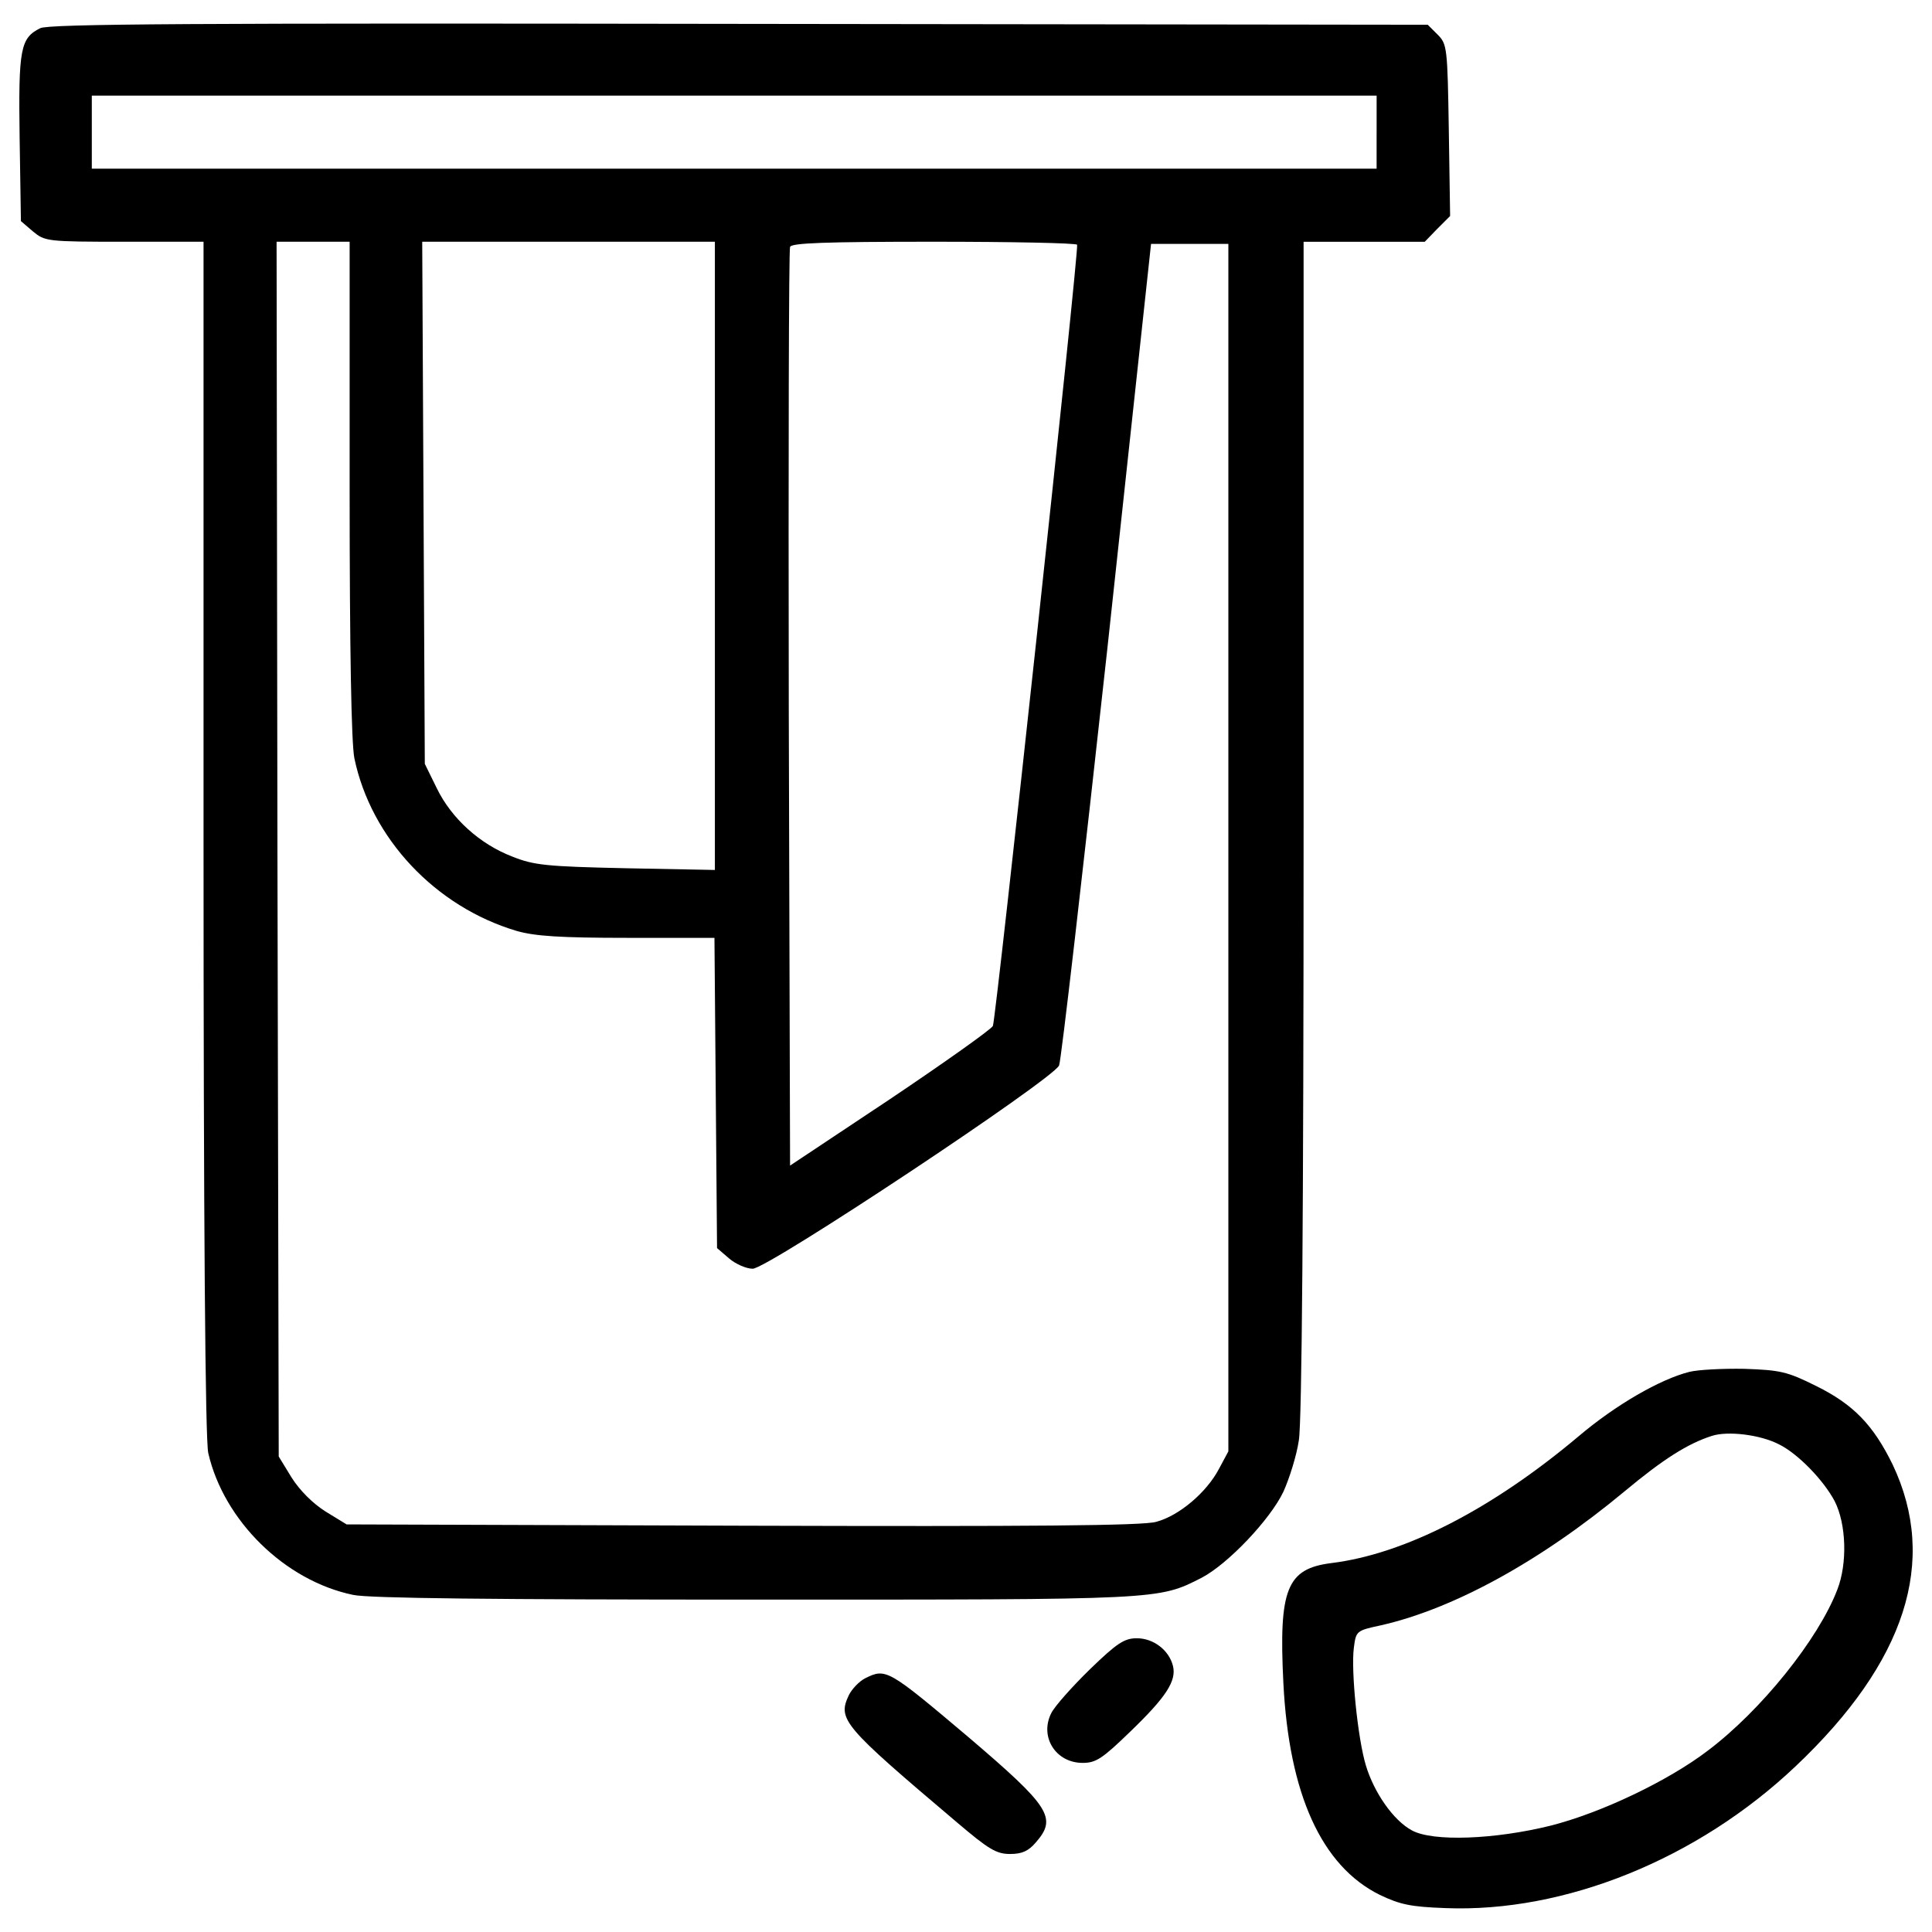 <?xml version="1.0" encoding="utf-8"?>
<!-- Svg Vector Icons : http://www.onlinewebfonts.com/icon -->
<!DOCTYPE svg PUBLIC "-//W3C//DTD SVG 1.1//EN" "http://www.w3.org/Graphics/SVG/1.1/DTD/svg11.dtd">
<svg version="1.1" xmlns="http://www.w3.org/2000/svg" xmlns:xlink="http://www.w3.org/1999/xlink" x="0px" y="0px" viewBox="0 0 1000 1000" enable-background="new 0 0 1000 1000" xml:space="preserve">
<g><g transform="translate(0,511) scale(0.1,-0.1)"><path d="M208.3,4964.1C106,4913,94.9,4859.6,101.6,4397l6.7-431.5l62.3-53.4c62.3-51.2,71.2-53.4,473.7-53.4h409.2V773.9c0-1999.5,8.9-3120.4,24.5-3185c80.1-349.2,395.9-660.6,749.5-734c80.1-17.8,729.5-24.5,2079.6-24.5c2108.5,0,2086.2-2.2,2313.1,113.4c135.7,71.2,353.6,300.3,422.6,444.8c31.2,69,69,189.1,80.1,266.9c15.6,93.4,24.5,1181,24.5,3173.8v3029.3h313.6h313.6l64.5,66.7l66.7,66.7L7499,4437c-6.7,427-8.9,444.8-57.8,493.8l-51.2,51.1l-3563.1,4.5C997.9,4990.8,252.8,4986.4,208.3,4964.1z M7125.3,4425.9v-189H3800.3H475.2v189v189.1h3325.1h3325.1V4425.9z M1809.7,2579.9c0-838.5,8.9-1316.7,24.5-1394.5c86.7-415.9,420.4-769.5,840.7-894.1c93.4-26.7,224.6-35.6,571.6-35.6H3698l6.7-802.9l6.7-802.9l62.3-53.4c33.4-28.9,89-53.4,122.3-53.4c77.8,0,1552.4,978.6,1585.8,1052c11.1,26.7,122.3,994.2,249.1,2150.7l226.9,2101.8h200.2H6358V722.7v-3124.9l-48.9-91.2c-64.5-122.3-206.8-242.4-324.7-273.6c-69-20-640.6-24.5-2141.9-20l-2048.4,6.7l-109,66.7c-66.7,42.2-133.4,109-175.7,175.7l-66.7,109L1436,716l-4.4,3142.7h189h189.1V2579.9z M3700.2,2232.9V607.1l-460.4,8.9c-411.5,8.9-476,15.6-587.2,60c-169,64.5-315.8,197.9-391.5,353.6l-62.3,126.8l-6.7,1352.3l-6.7,1350H2944h756.2V2232.9z M5575.1,3843.2c11.1-20-418.1-3994.5-435.9-4043.5c-8.9-17.8-246.9-186.8-531.6-378.1l-518.2-344.7l-6.7,2362c-2.2,1301.1,0,2377.6,6.7,2393.2c6.7,20,177.9,26.7,742.9,26.7C5234.8,3858.7,5570.7,3852.1,5575.1,3843.2z"/><path d="M8744.5-1990.7c-151.2-37.8-382.5-171.3-573.8-333.6c-449.3-378.1-900.8-609.4-1278.9-656.1c-231.3-28.9-273.6-133.4-249.1-620.5c28.9-576,197.9-947.5,498.2-1096.5c106.7-51.2,162.3-62.3,340.3-68.9c618.3-24.5,1305.6,253.5,1812.7,734c571.6,540.5,738.4,1063.1,502.6,1561.3c-100.1,204.6-202.4,311.4-395.9,407c-151.2,75.6-186.8,82.3-371.4,89C8918-1972.9,8789-1979.6,8744.5-1990.7z M9209.4-2366.6c97.8-48.9,229.1-184.6,286.9-293.6c60.1-117.9,66.7-322.5,13.4-458.2c-97.9-255.8-393.7-625-671.7-834.1c-204.6-155.7-549.4-320.3-811.8-387c-286.9-71.2-609.4-84.5-718.4-24.5c-95.6,51.1-195.7,195.7-238,335.8c-42.3,140.1-77.8,491.5-62.3,609.4c11.1,86.7,13.3,89,137.9,115.7c375.9,84.5,827.3,331.4,1263.3,693.9c200.2,166.8,326.9,246.9,451.5,286.9C8942.5-2295.4,9111.5-2315.5,9209.4-2366.6z"/><path d="M5641.8-3529.8c-91.2-89-182.4-191.3-200.2-226.9c-62.3-122.3,22.2-258,162.3-258c69,0,102.3,22.2,246.9,162.4c184.6,177.9,240.2,262.4,220.2,340.3c-20,80.1-100.1,142.4-186.8,142.4C5819.8-3369.7,5782-3394.1,5641.8-3529.8z"/><path d="M4478.6-3576.5c-31.1-15.6-69-55.6-84.5-86.7c-60.1-126.8-33.4-157.9,560.5-660.6c162.4-137.9,202.4-162.4,273.6-162.4c62.3,0,95.6,15.6,133.4,60.1c111.2,126.8,73.4,184.6-349.2,544.9C4596.5-3529.8,4585.4-3523.2,4478.6-3576.5z"/></g></g>
</svg>